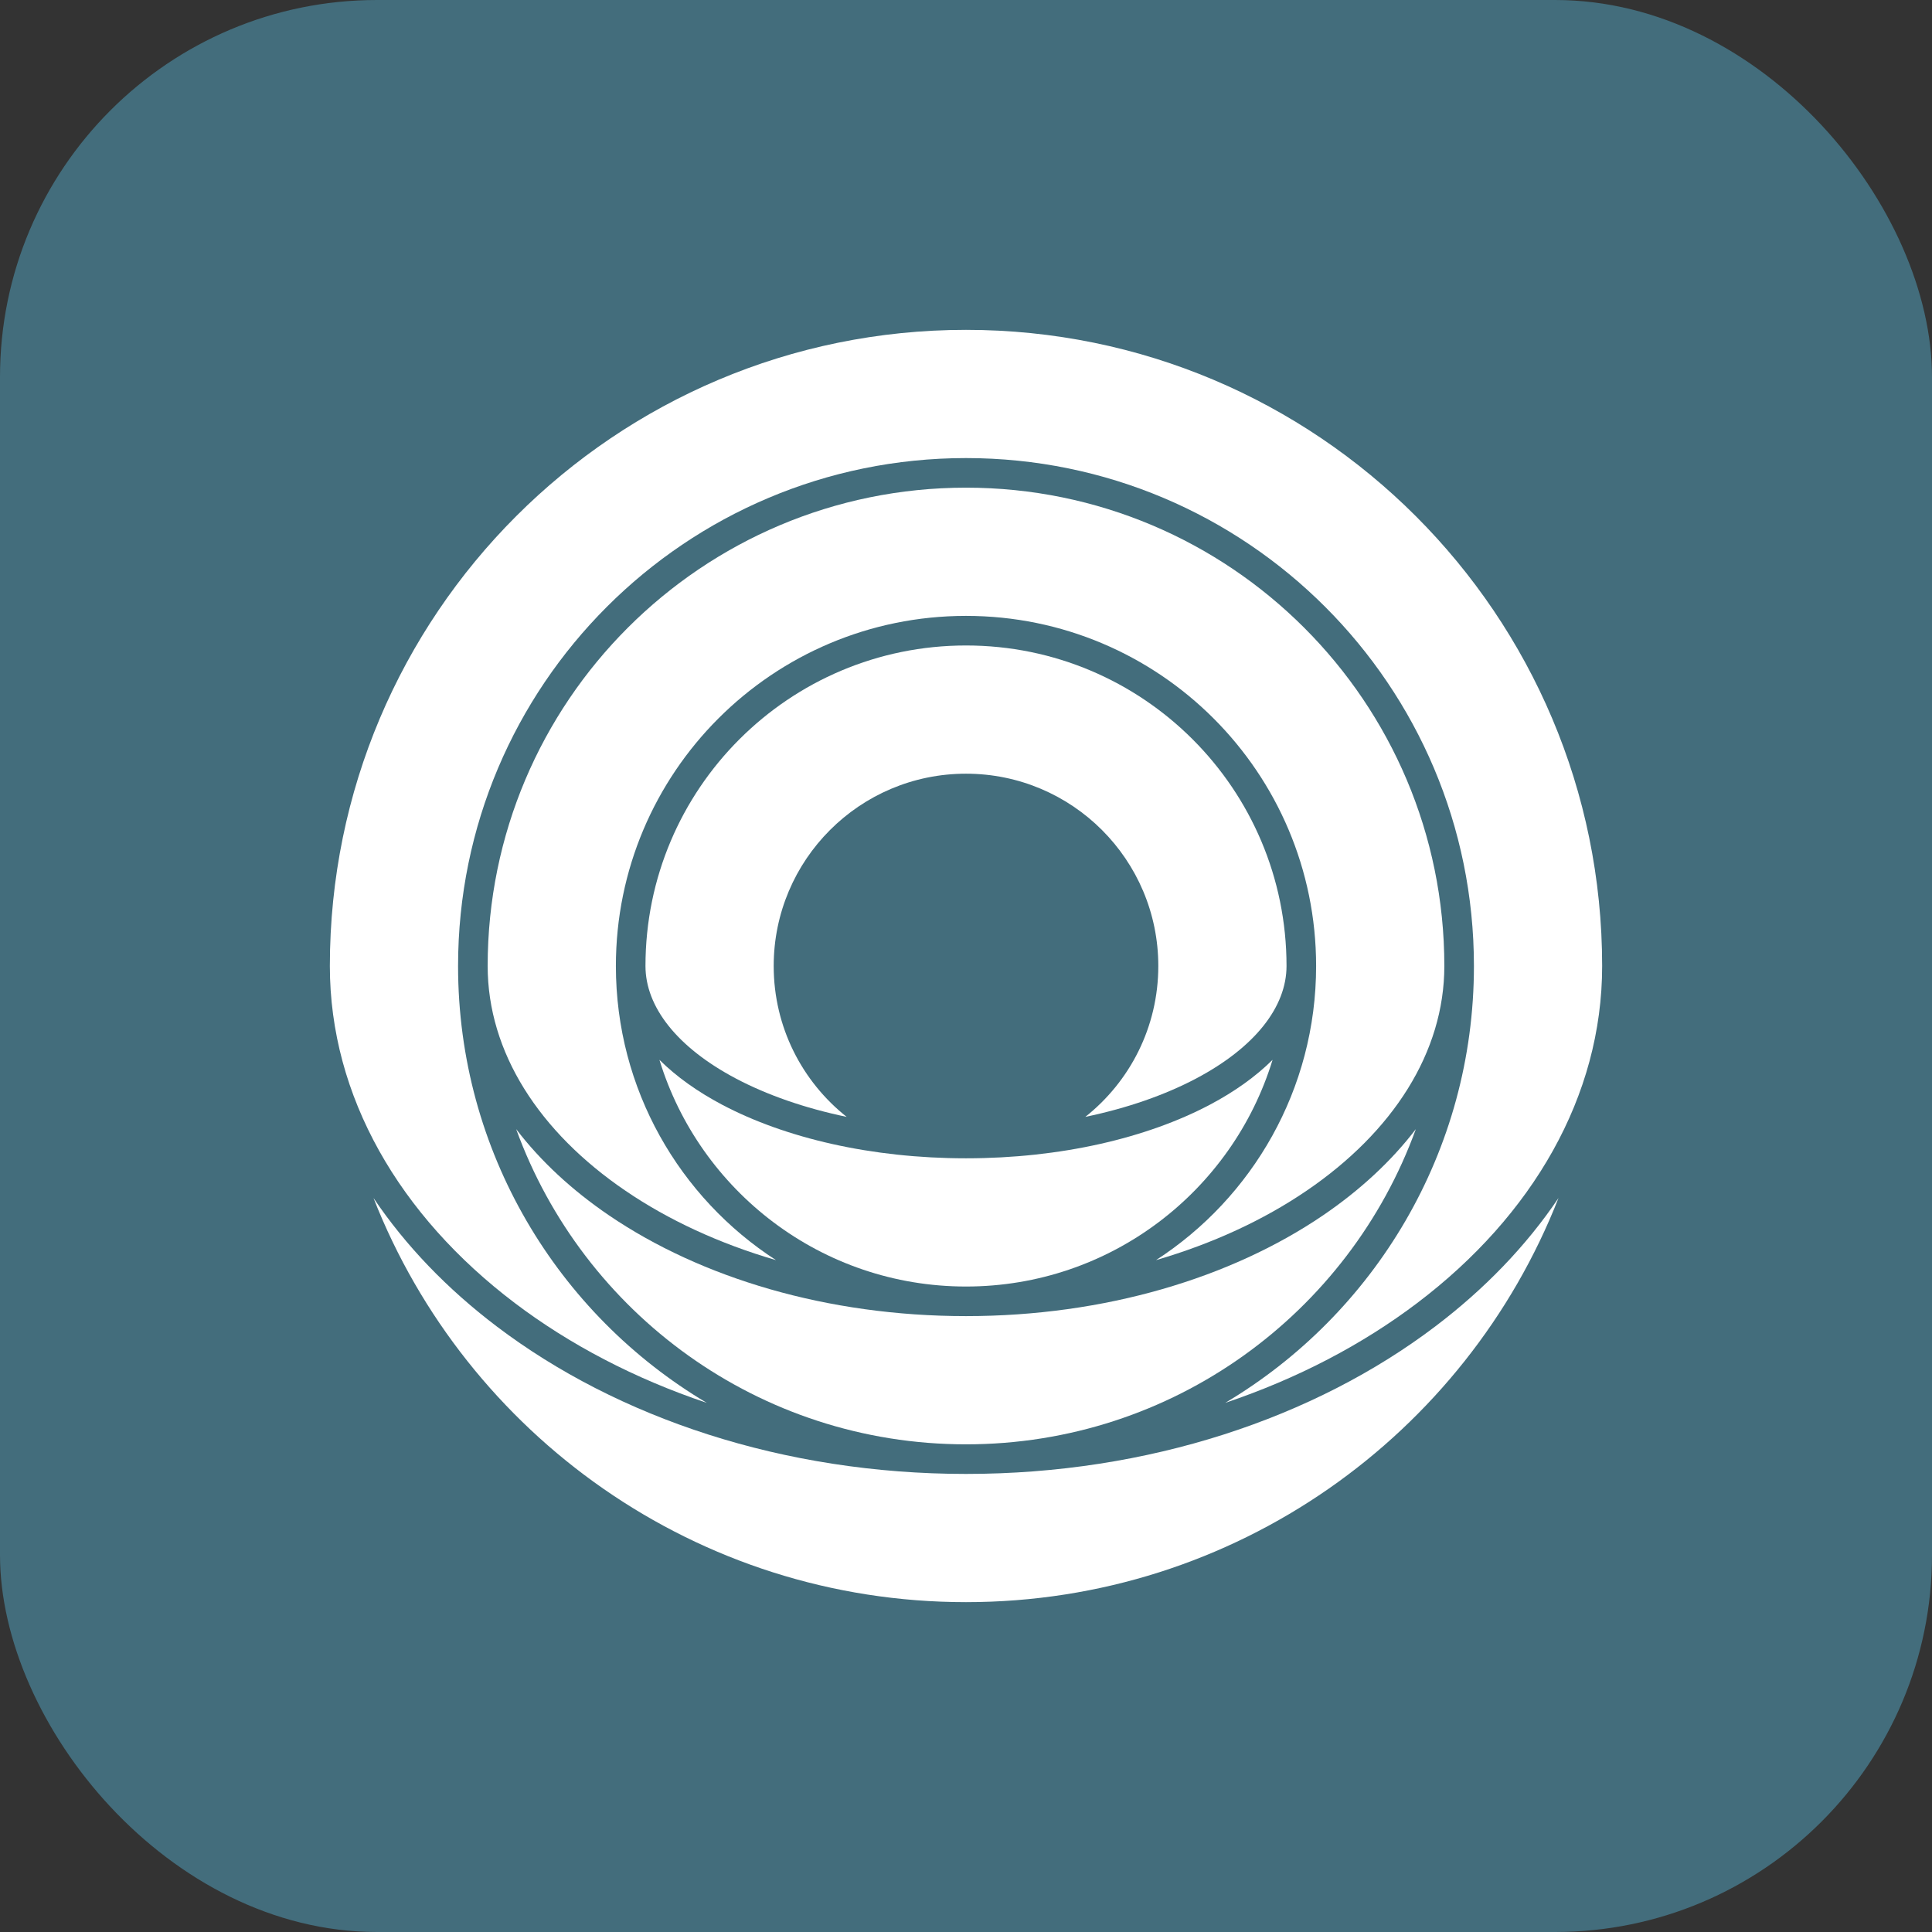 <svg width="41" height="41" viewBox="0 0 41 41" fill="none" xmlns="http://www.w3.org/2000/svg">
<rect x="0" y="0" width="41" height="41" fill="#333333" stroke="none"/>
<rect width="41" height="41" rx="8" fill="#436D7C"/>
<path d="M20.5 7C13.044 7 7 13.044 7 20.5C7 23.27 8.481 25.801 10.922 27.65C12.086 28.532 13.466 29.256 14.999 29.771C11.838 27.892 9.721 24.443 9.721 20.5C9.721 14.547 14.547 9.721 20.5 9.721C26.453 9.721 31.279 14.547 31.279 20.5C31.279 24.443 29.162 27.892 26.001 29.771C27.534 29.256 28.914 28.532 30.078 27.65C32.519 25.801 34 23.27 34 20.5C34 13.044 27.956 7 20.5 7Z" fill="white"/>
<path d="M30.651 20.5C30.651 14.894 26.106 10.349 20.5 10.349C14.894 10.349 10.349 14.894 10.349 20.5C10.349 22.33 11.44 24.023 13.277 25.272C14.183 25.889 15.264 26.391 16.468 26.742C14.423 25.419 13.07 23.117 13.07 20.5C13.07 16.396 16.396 13.07 20.5 13.07C24.604 13.07 27.93 16.396 27.93 20.5C27.93 23.117 26.577 25.419 24.532 26.742C25.736 26.391 26.817 25.889 27.723 25.272C29.56 24.023 30.651 22.33 30.651 20.5Z" fill="white"/>
<path d="M27.302 20.5C27.302 16.743 24.257 13.698 20.5 13.698C16.743 13.698 13.698 16.743 13.698 20.5C13.698 21.367 14.367 22.226 15.615 22.887C16.274 23.235 17.073 23.516 17.968 23.702C17.024 22.954 16.419 21.798 16.419 20.5C16.419 18.246 18.246 16.419 20.5 16.419C22.754 16.419 24.581 18.246 24.581 20.5C24.581 21.798 23.976 22.954 23.032 23.702C23.927 23.516 24.726 23.235 25.385 22.887C26.633 22.226 27.302 21.367 27.302 20.5Z" fill="white"/>
<path d="M20.5 24.581C18.494 24.581 16.663 24.152 15.321 23.442C14.808 23.17 14.356 22.851 13.994 22.491C14.845 25.276 17.436 27.302 20.5 27.302C23.564 27.302 26.155 25.276 27.006 22.491C26.644 22.851 26.192 23.17 25.679 23.442C24.337 24.152 22.506 24.581 20.5 24.581Z" fill="white"/>
<path d="M12.924 25.792C14.876 27.119 17.555 27.93 20.5 27.93C23.445 27.93 26.124 27.119 28.076 25.792C28.856 25.261 29.524 24.645 30.046 23.962C28.63 27.864 24.891 30.651 20.5 30.651C16.109 30.651 12.37 27.864 10.954 23.962C11.476 24.645 12.144 25.261 12.924 25.792Z" fill="white"/>
<path d="M10.543 28.15C13.102 30.089 16.623 31.279 20.5 31.279C24.377 31.279 27.898 30.089 30.457 28.15C31.503 27.358 32.39 26.439 33.074 25.423C31.107 30.444 26.219 34 20.5 34C14.781 34 9.893 30.444 7.926 25.423C8.61 26.439 9.497 27.358 10.543 28.15Z" fill="white"/>
</svg>
